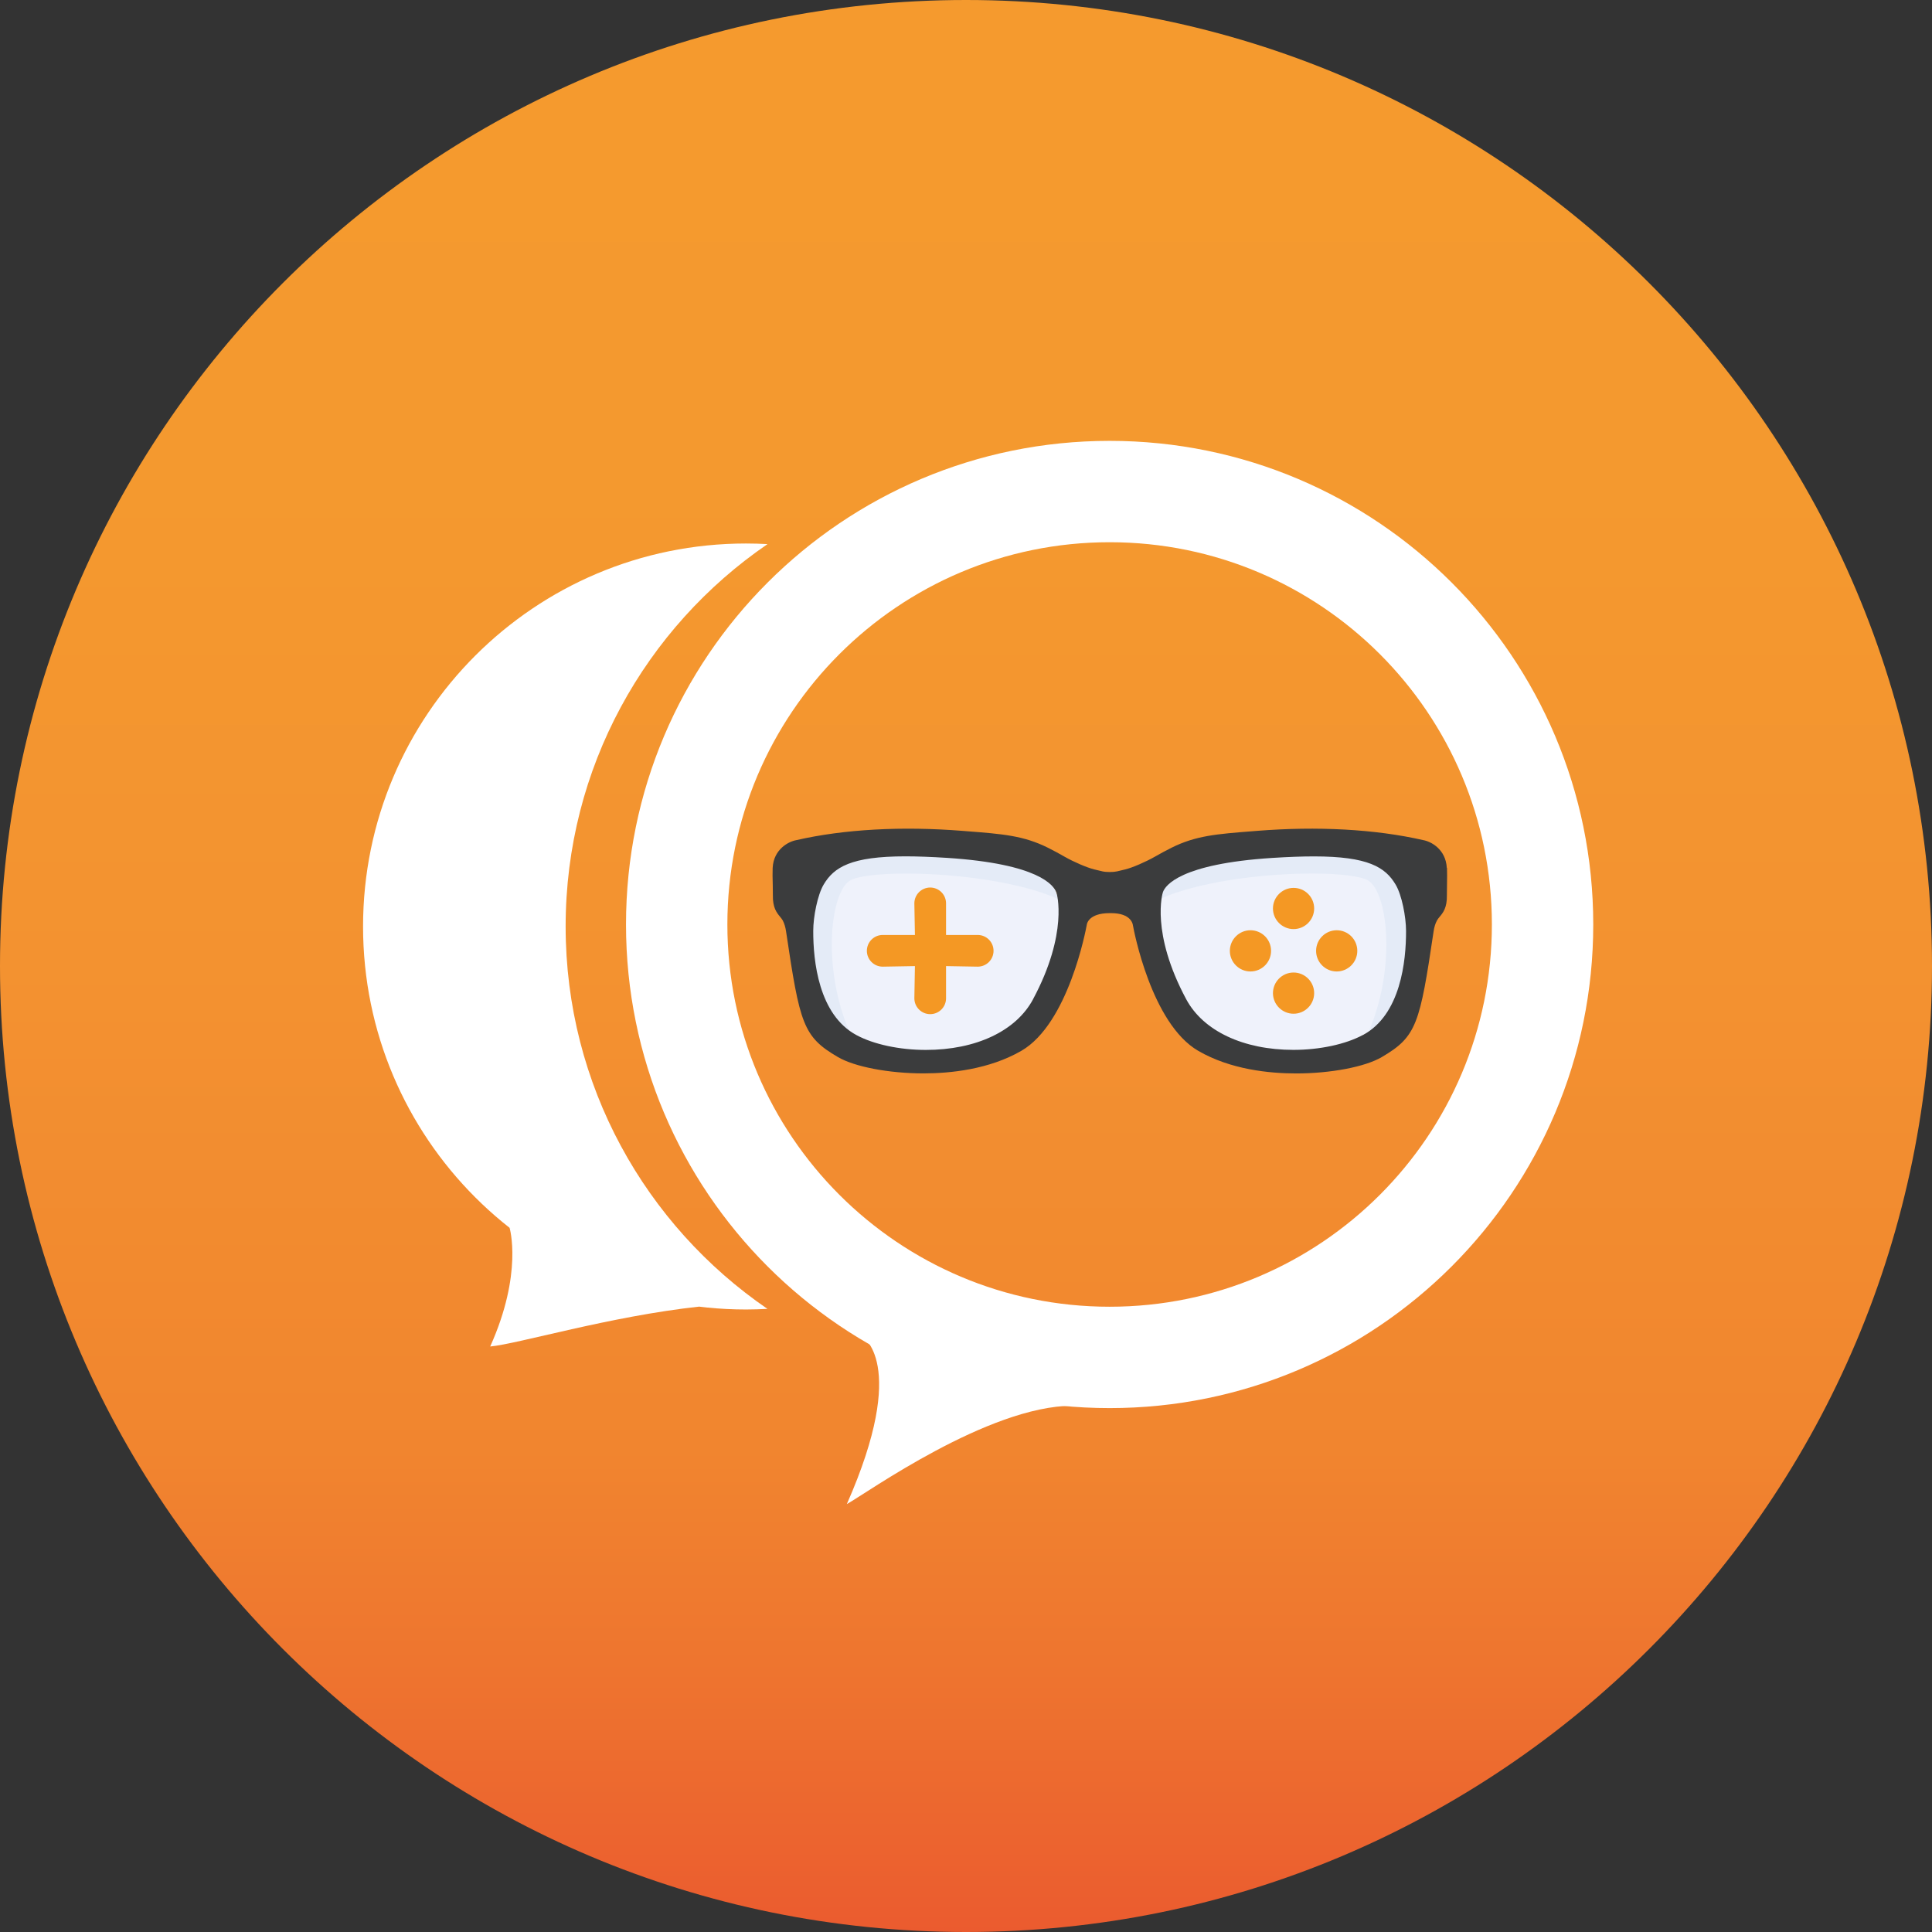 <svg width="384" height="384" viewBox="0 0 384 384" fill="none" xmlns="http://www.w3.org/2000/svg">
<rect x="0" y="0" width="384" height="384" fill="#333333" stroke="none"/>
<g clip-path="url(#clip0_330_466)">
<path d="M192 384C298.039 384 384 298.039 384 192C384 85.961 298.039 0 192 0C85.961 0 0 85.961 0 192C0 298.039 85.961 384 192 384Z" fill="url(#paint0_linear_330_466)"/>
<path d="M207.531 196.306C204.778 202.849 200.754 208.132 197.767 209.159C191.58 211.262 168.06 210.185 163.599 199.446C158.367 186.837 160.043 172.339 163.864 169.911C165.296 168.996 169.584 168.488 175.05 168.488C182.944 168.488 193.297 169.555 201.1 171.983C208.029 174.137 209.472 176.332 209.746 176.952C211.605 181.117 210.742 188.727 207.531 196.317V196.306Z" fill="#EFF2FB"/>
<path d="M168.631 204.586C163.398 191.987 165.075 177.479 168.885 175.051C170.328 174.136 174.605 173.628 180.081 173.628C187.975 173.628 198.328 174.695 206.131 177.123C207.848 177.662 209.24 178.2 210.348 178.708C210.195 178.058 210.012 177.448 209.758 176.9C209.484 176.28 208.041 174.085 201.112 171.932C193.309 169.493 182.956 168.437 175.062 168.437C169.596 168.437 165.319 168.944 163.876 169.859C160.056 172.287 158.389 186.786 163.612 199.394C164.587 201.741 166.497 203.6 168.895 205.094C168.814 204.921 168.692 204.759 168.621 204.586H168.631Z" fill="#E4EBF7"/>
<path d="M231.112 176.954C231.397 176.334 232.83 174.14 239.759 171.986C247.561 169.558 257.914 168.491 265.808 168.491C271.274 168.491 275.552 168.999 276.995 169.913C280.815 172.342 282.482 186.84 277.248 199.448C272.8 210.187 249.278 211.264 243.081 209.161C240.094 208.145 236.071 202.852 233.317 196.309C230.117 188.719 229.253 181.109 231.112 176.944V176.954Z" fill="#EFF2FB"/>
<path d="M271.955 205.085C274.362 203.602 276.274 201.732 277.238 199.385C282.469 186.777 280.794 172.278 276.983 169.85C275.552 168.936 271.264 168.428 265.798 168.428C257.904 168.428 247.55 169.485 239.748 171.923C232.819 174.077 231.376 176.261 231.102 176.891C230.858 177.44 230.675 178.05 230.522 178.7C231.63 178.181 233.022 177.643 234.739 177.115C242.542 174.687 252.895 173.62 260.79 173.62C266.254 173.62 270.532 174.128 271.985 175.042C275.805 177.47 277.472 191.979 272.238 204.577C272.158 204.76 272.037 204.912 271.955 205.085Z" fill="#E4EBF7"/>
<path d="M220.547 87.624C167.461 87.624 124.424 130.652 124.424 183.748C124.424 236.844 167.451 279.872 220.547 279.872C273.643 279.872 316.671 236.844 316.671 183.748C316.671 130.652 273.632 87.624 220.547 87.624ZM220.547 259.723C178.587 259.723 144.571 225.698 144.571 183.748C144.571 141.797 178.587 107.771 220.547 107.771C262.507 107.771 296.523 141.787 296.523 183.748C296.523 225.708 262.507 259.723 220.547 259.723Z" fill="white"/>
<path d="M261.2 180.568C261.2 182.825 259.36 184.664 257.104 184.664C254.848 184.664 253.009 182.825 253.009 180.568C253.009 178.312 254.848 176.473 257.104 176.473C259.37 176.473 261.2 178.302 261.2 180.568Z" fill="#F49824"/>
<path d="M261.2 197.392C261.2 199.648 259.36 201.488 257.104 201.488C254.848 201.488 253.009 199.648 253.009 197.392C253.009 195.136 254.848 193.296 257.104 193.296C259.36 193.296 261.2 195.136 261.2 197.392Z" fill="#F49824"/>
<path d="M269.774 188.992C269.774 191.248 267.934 193.088 265.679 193.088C263.421 193.088 261.584 191.248 261.584 188.992C261.584 186.736 263.421 184.896 265.679 184.896C267.944 184.896 269.774 186.726 269.774 188.992Z" fill="#F49824"/>
<path d="M252.635 188.992C252.635 191.248 250.795 193.088 248.539 193.088C246.283 193.088 244.443 191.248 244.443 188.992C244.443 186.736 246.283 184.896 248.539 184.896C250.805 184.896 252.635 186.726 252.635 188.992Z" fill="#F49824"/>
<path d="M194.324 185.832H188.035V179.553C188.035 177.816 186.623 176.403 184.885 176.403C183.148 176.403 181.736 177.816 181.736 179.553L181.848 185.832H175.447C173.71 185.832 172.297 187.244 172.297 188.982C172.297 190.719 173.699 192.131 175.447 192.131L181.848 192.019L181.736 198.42C181.736 200.158 183.148 201.57 184.885 201.57C186.623 201.57 188.035 200.158 188.035 198.42V192.019L194.324 192.131C196.061 192.131 197.474 190.729 197.474 188.982C197.474 187.234 196.061 185.832 194.324 185.832Z" fill="#F49824"/>
<path d="M287.562 172.491C287.358 168.773 284.402 167.249 282.897 166.985C273.338 164.8 261.867 164.181 249.766 165.146L249.136 165.197C241.75 165.776 237.676 166.091 232.84 168.498C231.712 169.057 230.554 169.697 229.538 170.276C227.709 171.313 225.088 172.451 223.676 172.796C223.096 172.938 222.527 173.07 222.019 173.193C221.278 173.365 219.865 173.365 219.124 173.193C218.616 173.081 218.037 172.938 217.468 172.796C216.056 172.451 213.424 171.323 211.595 170.276C210.579 169.687 209.411 169.057 208.293 168.498C203.447 166.091 199.383 165.765 191.997 165.197L191.367 165.146C179.246 164.181 167.765 164.81 158.276 166.985C156.732 167.259 153.765 168.783 153.572 172.502C153.531 173.253 153.552 174.676 153.592 175.925C153.592 176.749 153.623 177.5 153.613 177.917C153.562 180.426 154.395 181.422 155.045 182.214C155.248 182.469 155.441 182.692 155.584 182.956C155.889 183.545 156.112 184.267 156.234 185.11C158.977 203.52 159.587 206.039 166.536 210.093C169.858 212.044 176.696 213.344 183.544 213.344C188.888 213.344 196.589 212.562 203.01 208.854C212.347 203.439 215.832 184.765 216.005 183.82C216.005 183.728 216.279 181.493 220.556 181.493H220.831C224.885 181.493 225.159 183.728 225.189 183.972C225.332 184.765 228.817 203.449 238.164 208.864C244.574 212.583 252.296 213.355 257.63 213.355C264.478 213.355 271.315 212.054 274.637 210.104C281.588 206.039 282.196 203.54 284.941 185.12C285.062 184.277 285.286 183.545 285.601 182.966C285.742 182.702 285.925 182.479 286.139 182.224C286.799 181.432 287.631 180.436 287.582 177.927C287.582 177.51 287.582 176.759 287.603 175.936C287.621 174.686 287.642 173.274 287.603 172.512L287.562 172.491ZM205.327 198.613C201.954 204.922 193.978 208.681 184.011 208.681C178.809 208.681 173.648 207.584 170.214 205.725C162.706 201.681 161.619 191.003 161.639 184.998C161.639 182.235 162.482 177.896 163.701 175.824C165.744 172.359 169.178 170.205 179.947 170.205C182.335 170.205 185.048 170.307 188.258 170.51C206.525 171.699 209.472 175.986 209.99 177.429C210.011 177.5 212.418 185.364 205.327 198.602V198.613ZM270.88 205.714C267.444 207.564 262.282 208.671 257.092 208.671C247.115 208.671 239.139 204.902 235.766 198.602C228.664 185.364 231.062 177.5 231.153 177.287C231.621 175.996 234.567 171.699 252.845 170.52C256.055 170.317 258.767 170.216 261.156 170.216C271.936 170.216 275.359 172.369 277.4 175.834C278.632 177.907 279.454 182.245 279.464 184.998C279.485 191.013 278.397 201.691 270.89 205.725L270.88 205.714Z" fill="#3B3C3D"/>
<path d="M171.21 265.506C171.21 265.506 180.811 270.617 168.314 298.953C172.256 296.768 196.335 279.467 213.19 279.395" fill="white"/>
<path d="M112.425 184.144C112.425 152.577 128.315 124.728 152.547 108.147C151.134 108.066 149.722 108.025 148.279 108.025C106.238 108.025 72.161 142.102 72.161 184.154C72.161 226.206 106.248 260.272 148.279 260.272C149.702 260.272 151.124 260.221 152.536 260.151C128.325 243.559 112.425 215.711 112.425 184.144Z" fill="white"/>
<path d="M101.28 244.017C101.28 244.017 103.992 253.039 97.429 267.627C103.007 267.109 121.213 261.625 138.993 259.695" fill="white"/>
</g>
<defs>
<linearGradient id="paint0_linear_330_466" x1="192" y1="0" x2="192" y2="384" gradientUnits="userSpaceOnUse">
<stop stop-color="#F59A2E"/>
<stop offset="0.25" stop-color="#F4992F"/>
<stop offset="0.5" stop-color="#F39230"/>
<stop offset="0.75" stop-color="#F1852F"/>
<stop offset="0.86" stop-color="#EE752F"/>
<stop offset="0.99" stop-color="#EB5D2F"/>
<stop offset="1" stop-color="#EB5B2F"/>
</linearGradient>
<clipPath id="clip0_330_466">
<rect width="384" height="384" fill="white"/>
</clipPath>
</defs>
</svg>
